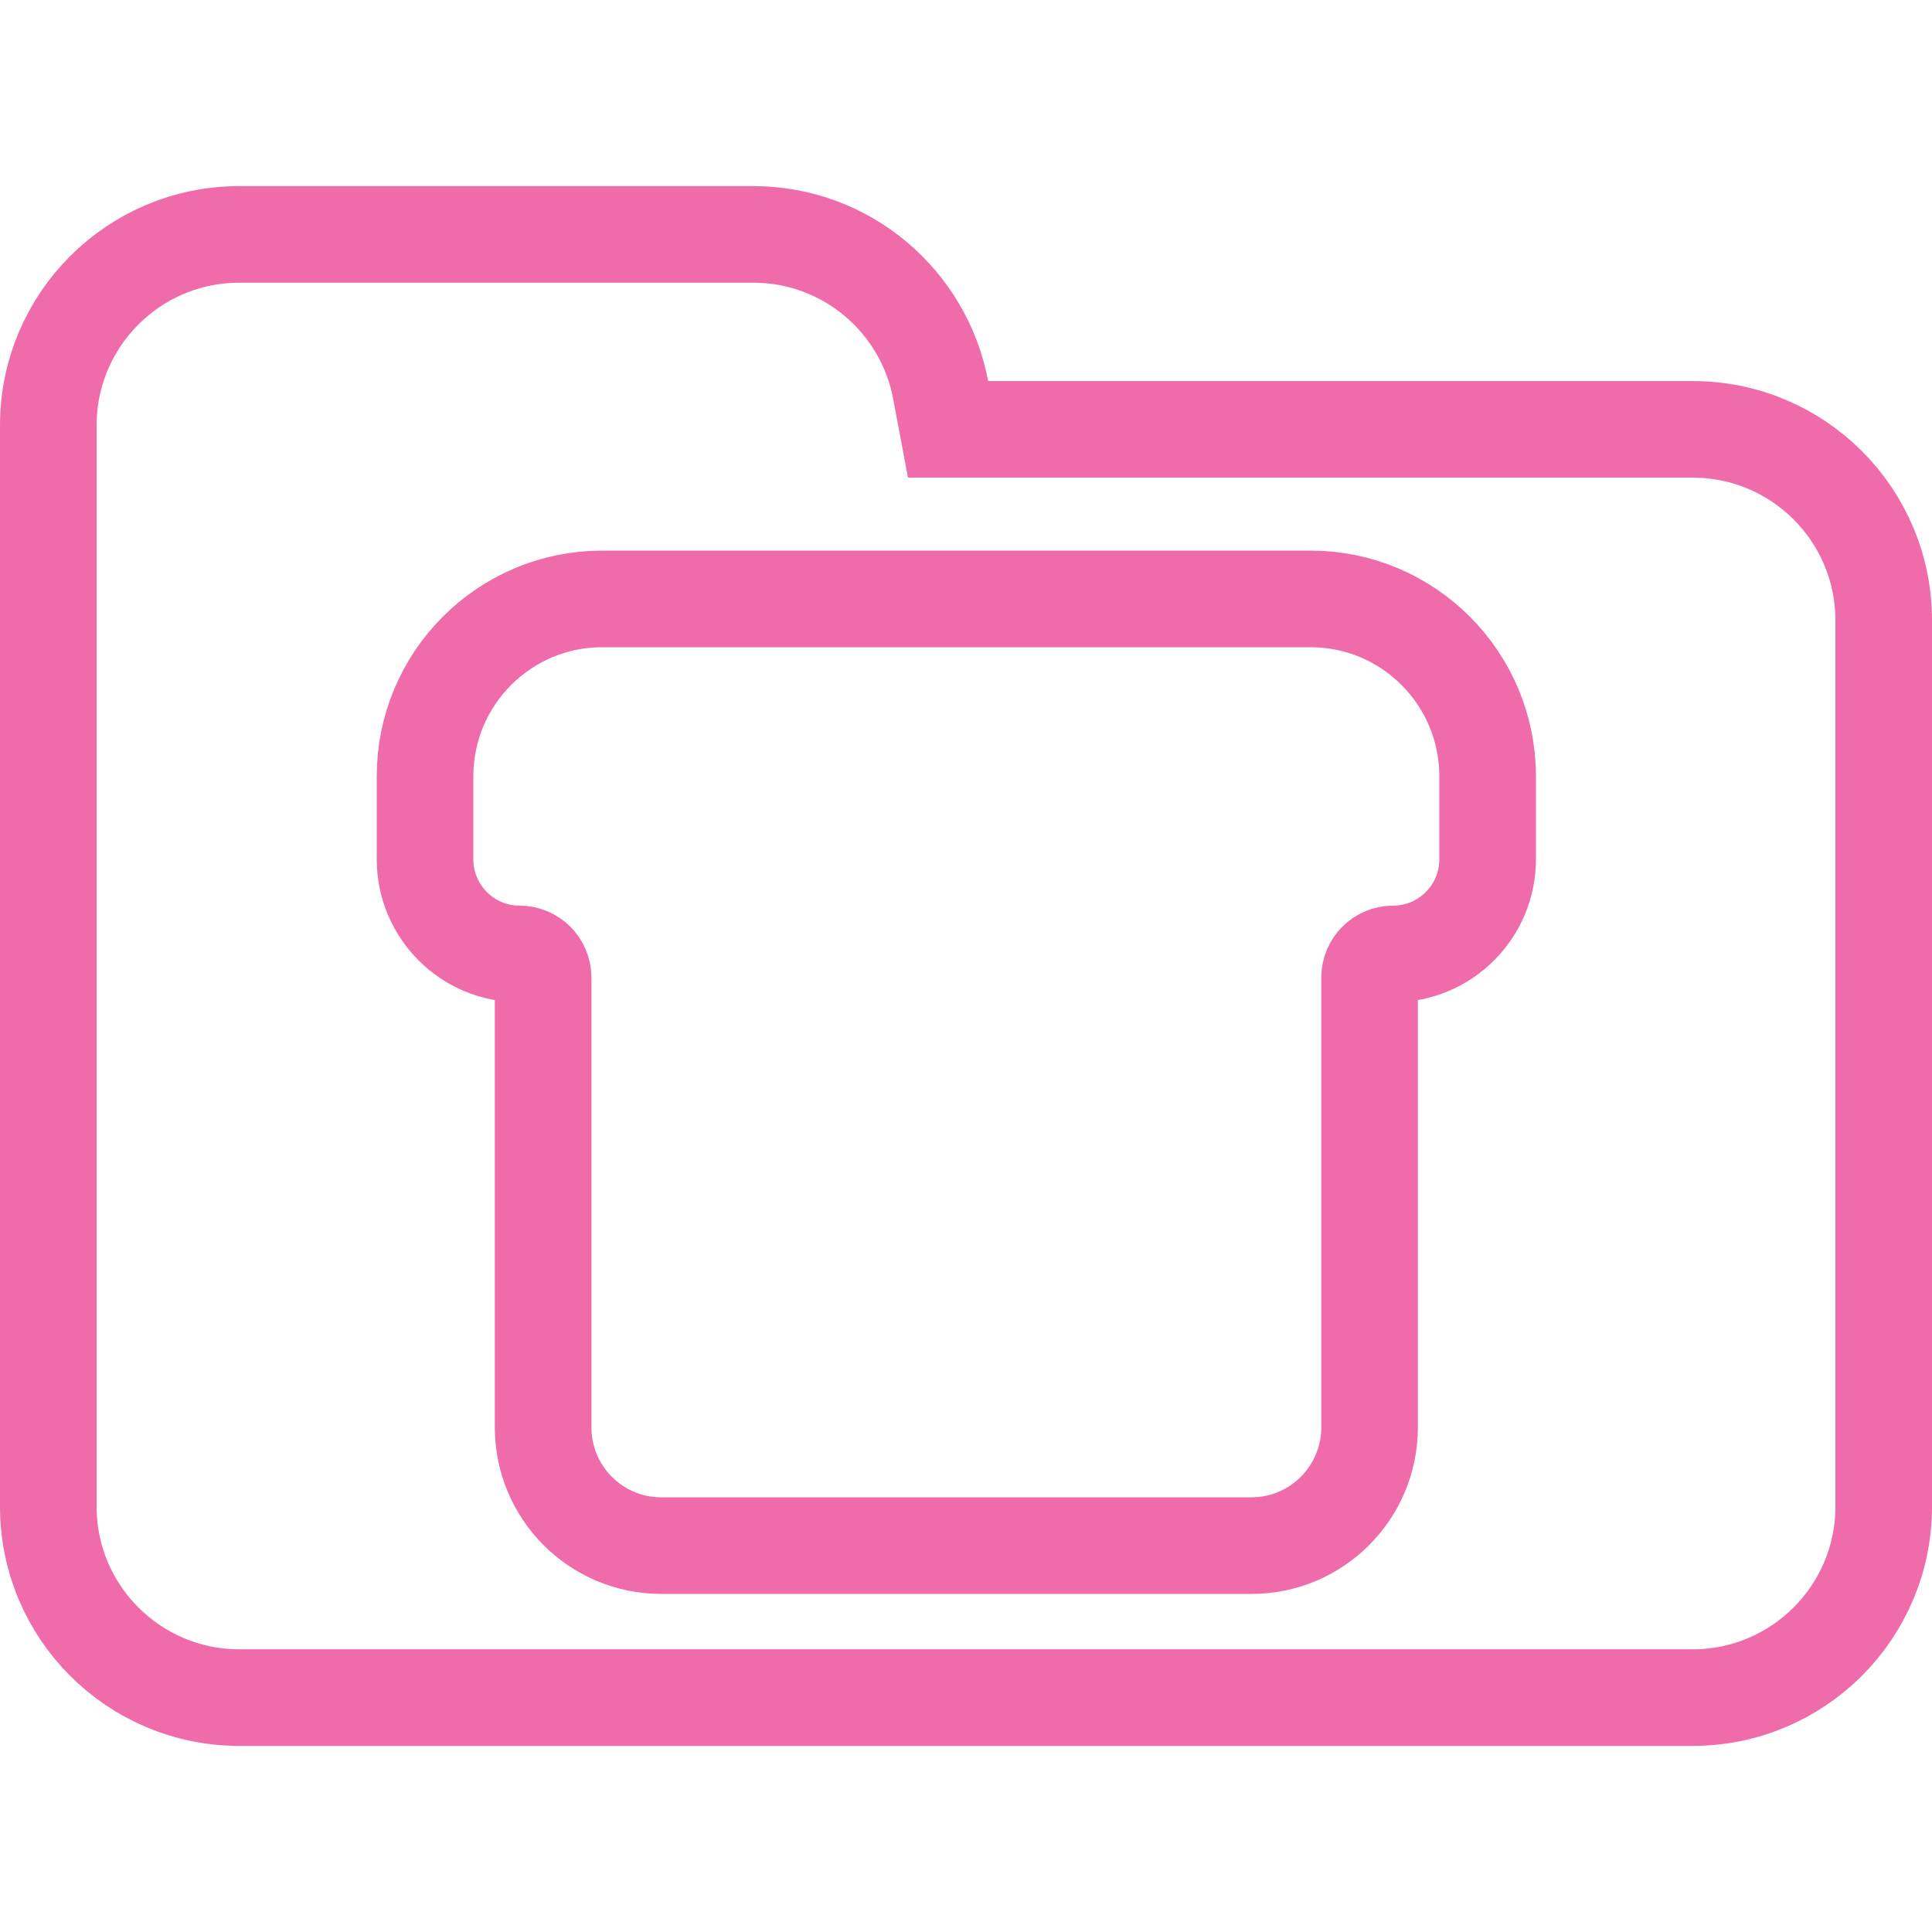 <svg width="100" height="100" viewBox="0 0 100 100" fill="none" xmlns="http://www.w3.org/2000/svg">
<g clip-path="url(#clip0_310_1853)">
<path d="M48.688 20.184L49.071 22.223H51.145H87.615C93.072 22.223 97.5 26.647 97.5 32.108V77.982C97.5 83.438 93.071 87.867 87.615 87.867H12.385C6.927 87.867 2.5 83.438 2.5 77.982V42.203V32.108V22.018C2.5 16.557 6.926 12.133 12.385 12.133H38.991C43.815 12.133 47.826 15.597 48.688 20.184Z" stroke="#EF6BAA" stroke-width="5"/>
<path d="M77 40.188C77 35.113 72.896 31 67.833 31H31.167C26.104 31 22 35.113 22 40.188V44.475C22 47.181 24.189 49.375 26.889 49.375C27.564 49.375 28.111 49.923 28.111 50.6V73.875C28.111 77.258 30.847 80 34.222 80H64.778C68.153 80 70.889 77.258 70.889 73.875V50.6C70.889 49.923 71.436 49.375 72.111 49.375C74.811 49.375 77 47.181 77 44.475V40.188Z" stroke="#EF6BAA" stroke-width="5" stroke-linecap="round" stroke-linejoin="round"/>
</g>
<defs>
<clipPath id="clip0_310_1853">
<rect width="100" height="100" fill="white"/>
</clipPath>
</defs>
</svg>

